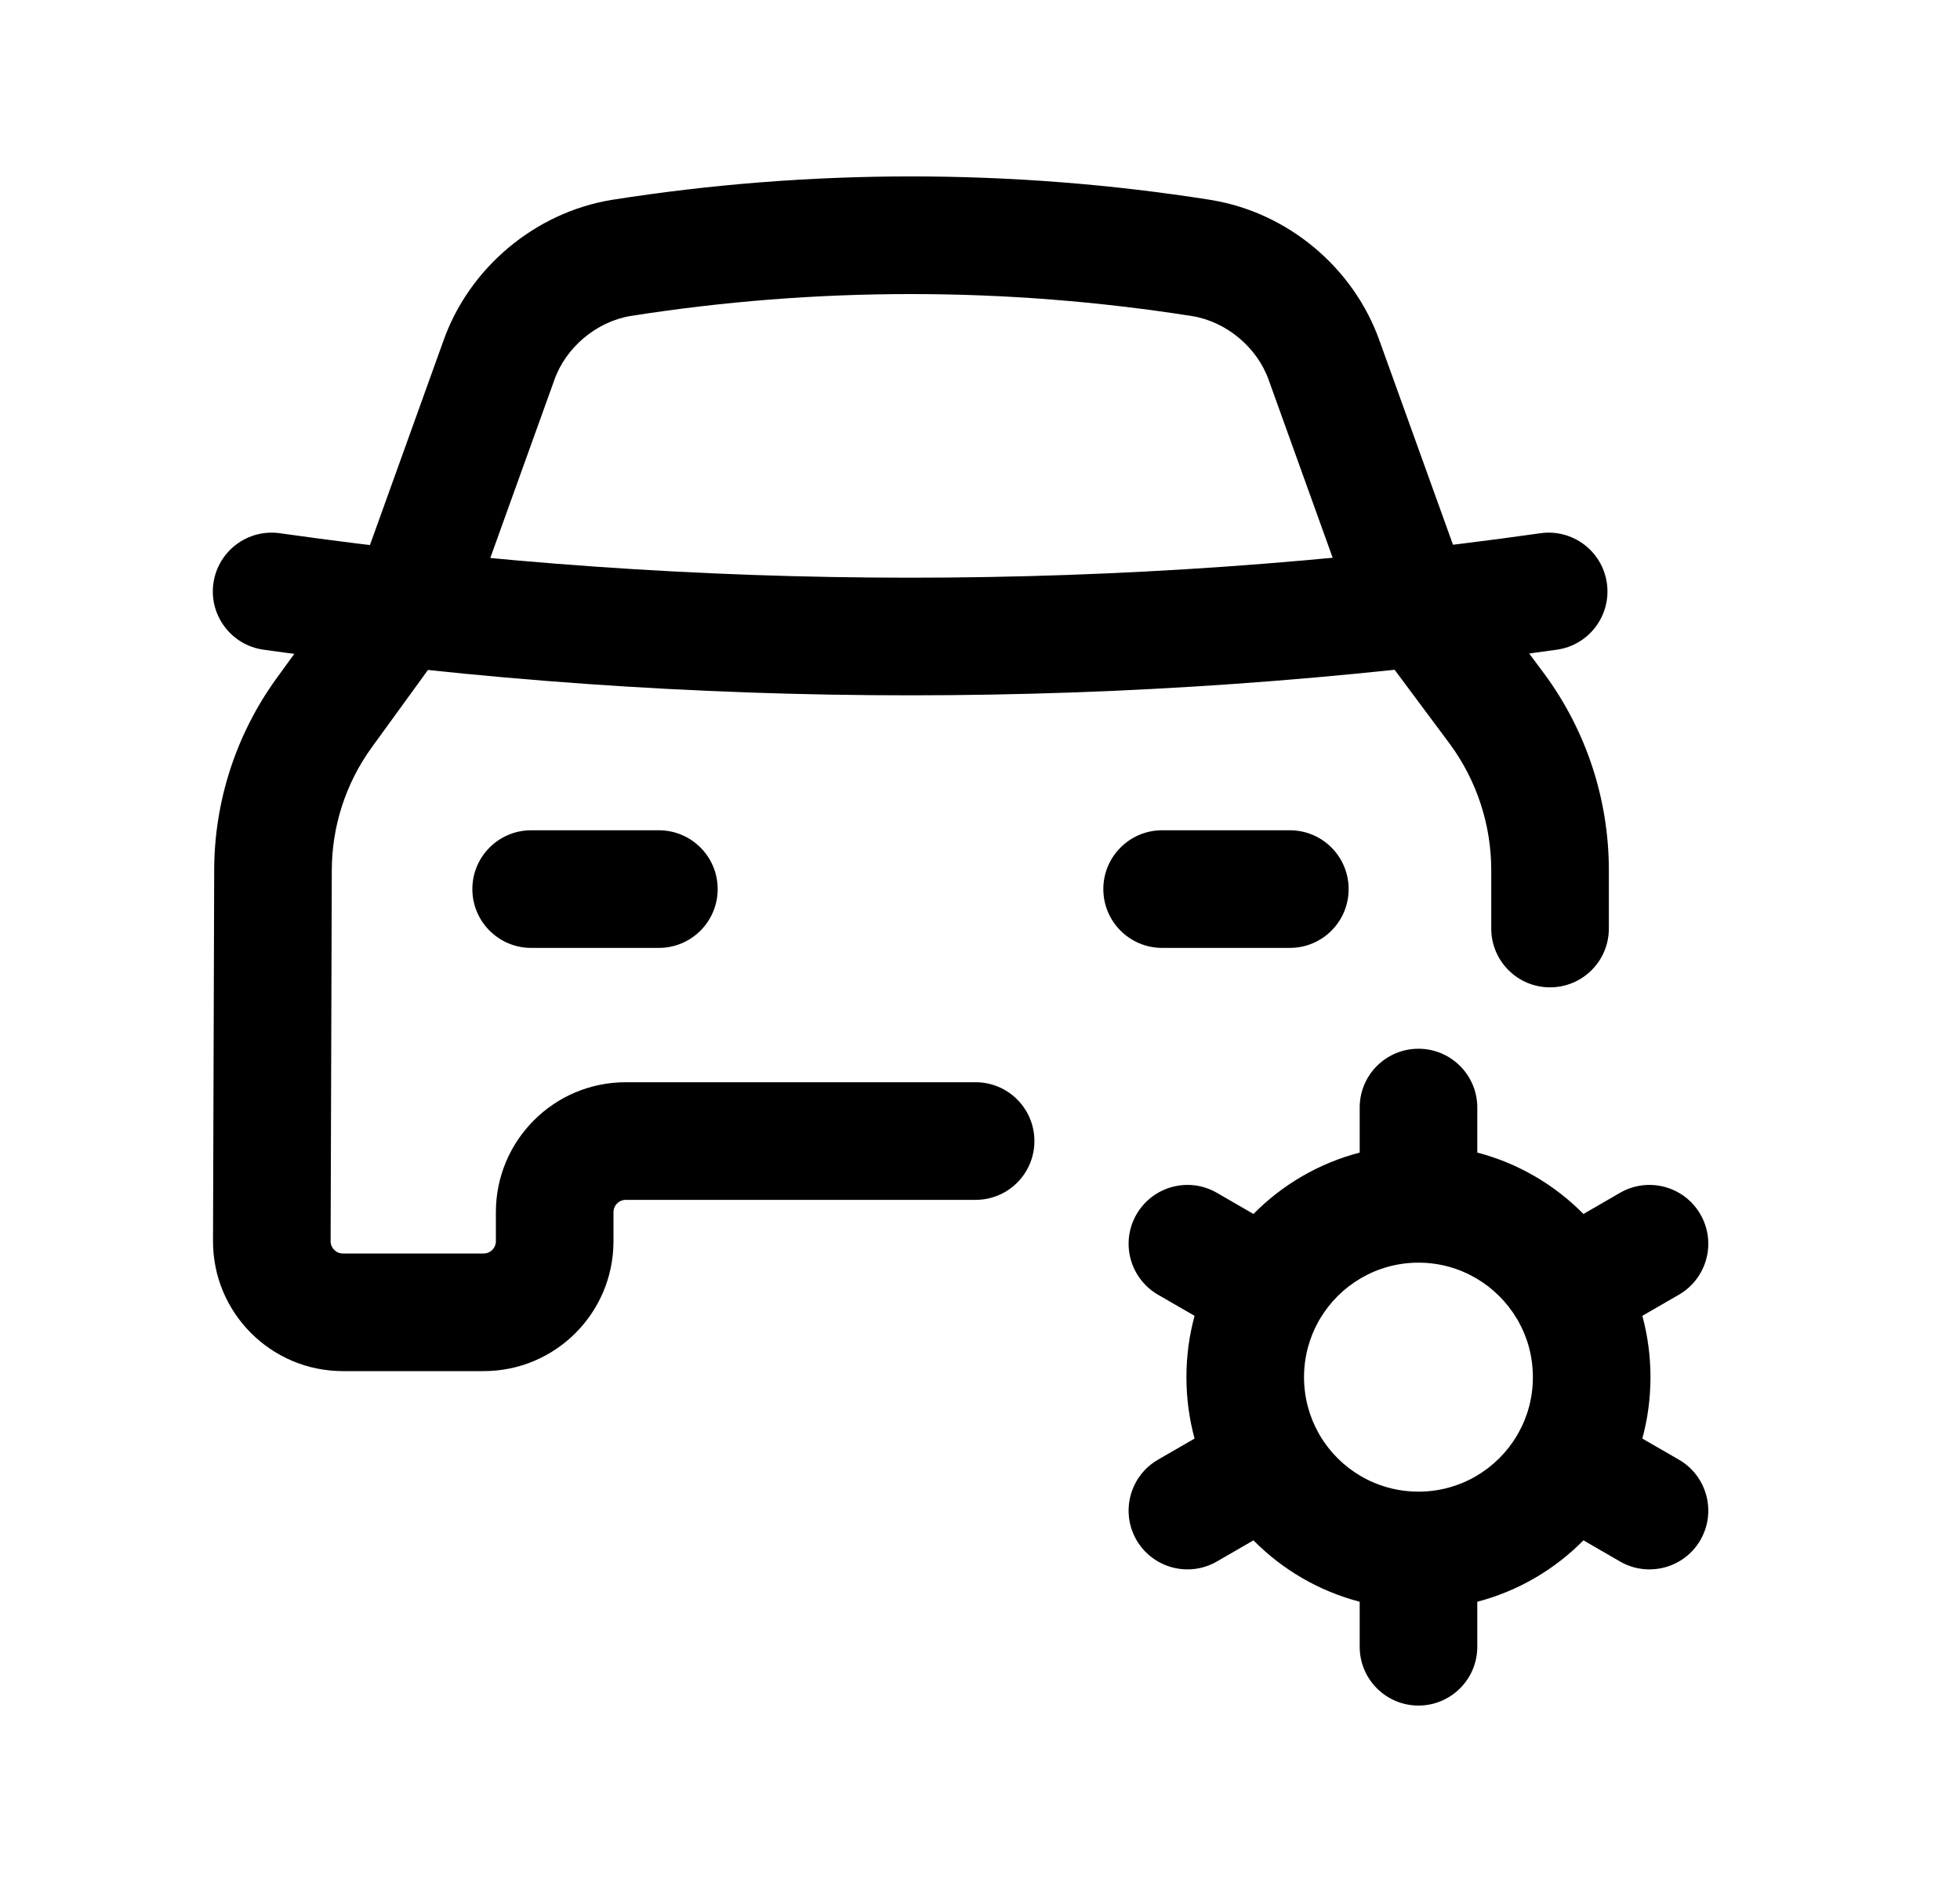<svg width="25" height="24" viewBox="0 0 25 24" fill="none" xmlns="http://www.w3.org/2000/svg">
<path fill-rule="evenodd" clip-rule="evenodd" d="M18.093 13.374C18.507 13.374 18.843 13.71 18.843 14.124V14.698C19.364 14.834 19.83 15.109 20.197 15.481L20.664 15.211C21.023 15.004 21.482 15.127 21.689 15.486C21.896 15.845 21.773 16.303 21.414 16.511L20.948 16.78C21.016 17.029 21.052 17.291 21.052 17.562C21.052 17.833 21.016 18.096 20.948 18.345L21.414 18.614C21.773 18.821 21.896 19.28 21.689 19.639C21.482 19.997 21.023 20.12 20.664 19.913L20.197 19.643C19.83 20.015 19.364 20.29 18.843 20.426V21C18.843 21.414 18.507 21.75 18.093 21.75C17.678 21.75 17.343 21.414 17.343 21V20.426C16.821 20.29 16.355 20.015 15.988 19.643L15.521 19.913C15.162 20.12 14.704 19.997 14.496 19.639C14.289 19.28 14.412 18.821 14.771 18.614L15.237 18.345C15.169 18.096 15.133 17.833 15.133 17.562C15.133 17.291 15.169 17.029 15.237 16.78L14.771 16.511C14.412 16.303 14.289 15.845 14.496 15.486C14.704 15.127 15.162 15.004 15.521 15.211L15.988 15.481C16.355 15.109 16.821 14.834 17.343 14.698V14.124C17.343 13.71 17.678 13.374 18.093 13.374ZM16.82 16.846C16.823 16.842 16.825 16.837 16.828 16.832C16.831 16.828 16.833 16.823 16.836 16.819C17.09 16.39 17.558 16.102 18.093 16.102C18.627 16.102 19.095 16.39 19.349 16.819C19.352 16.823 19.354 16.828 19.357 16.832C19.36 16.837 19.362 16.842 19.365 16.846C19.485 17.058 19.552 17.302 19.552 17.562C19.552 17.822 19.485 18.067 19.365 18.278C19.362 18.283 19.36 18.288 19.357 18.292C19.354 18.297 19.352 18.301 19.349 18.306C19.095 18.735 18.627 19.022 18.093 19.022C17.558 19.022 17.09 18.735 16.836 18.306C16.833 18.301 16.831 18.297 16.828 18.292C16.825 18.288 16.823 18.283 16.82 18.278C16.701 18.067 16.633 17.822 16.633 17.562C16.633 17.302 16.701 17.058 16.82 16.846Z" fill="black"/>
<path fill-rule="evenodd" clip-rule="evenodd" d="M14.073 11.338C14.073 10.924 14.409 10.588 14.823 10.588H16.452C16.867 10.588 17.202 10.924 17.202 11.338C17.202 11.752 16.867 12.088 16.452 12.088H14.823C14.409 12.088 14.073 11.752 14.073 11.338Z" fill="black"/>
<path fill-rule="evenodd" clip-rule="evenodd" d="M6.025 11.338C6.025 10.924 6.361 10.588 6.775 10.588H8.404C8.818 10.588 9.154 10.924 9.154 11.338C9.154 11.752 8.818 12.088 8.404 12.088H6.775C6.361 12.088 6.025 11.752 6.025 11.338Z" fill="black"/>
<path fill-rule="evenodd" clip-rule="evenodd" d="M2.722 7.437C2.781 7.027 3.16 6.742 3.57 6.8C8.903 7.556 14.316 7.556 19.648 6.8C20.058 6.742 20.438 7.027 20.496 7.437C20.554 7.847 20.269 8.227 19.859 8.285C14.386 9.061 8.832 9.061 3.36 8.285C2.95 8.227 2.664 7.847 2.722 7.437Z" fill="black"/>
<path fill-rule="evenodd" clip-rule="evenodd" d="M7.803 2.549C10.333 2.15 12.911 2.15 15.441 2.549L15.444 2.55C16.425 2.708 17.268 3.414 17.598 4.351L18.548 6.988C18.548 6.988 18.548 6.989 18.548 6.988C18.574 7.06 18.609 7.128 18.653 7.191L19.707 8.605C20.235 9.326 20.52 10.197 20.521 11.091V11.841C20.521 12.256 20.185 12.591 19.771 12.591C19.357 12.591 19.021 12.256 19.021 11.841V11.092C19.02 10.517 18.837 9.958 18.498 9.494L17.444 8.079L17.433 8.064C17.31 7.89 17.21 7.7 17.137 7.499L17.137 7.498L16.184 4.85C16.037 4.431 15.644 4.102 15.206 4.031C12.832 3.657 10.414 3.656 8.04 4.03C7.604 4.104 7.215 4.432 7.069 4.85L7.067 4.856L6.112 7.509C6.038 7.705 5.937 7.889 5.812 8.057L4.741 9.532C4.741 9.532 4.741 9.532 4.741 9.532C4.409 9.99 4.231 10.542 4.232 11.107L4.232 11.111L4.217 15.829C4.217 15.915 4.287 15.985 4.374 15.985H6.169C6.256 15.985 6.325 15.915 6.325 15.829V15.458C6.325 14.543 7.067 13.801 7.982 13.801H12.444C12.858 13.801 13.194 14.137 13.194 14.551C13.194 14.966 12.858 15.301 12.444 15.301H7.982C7.895 15.301 7.825 15.371 7.825 15.458V15.829C7.825 16.744 7.084 17.485 6.169 17.485H4.374C3.457 17.485 2.714 16.741 2.717 15.824L2.732 11.11C2.732 11.109 2.732 11.109 2.732 11.108C2.731 10.226 3.009 9.366 3.526 8.652L4.606 7.165C4.648 7.109 4.682 7.048 4.707 6.983L5.654 4.351C5.982 3.418 6.82 2.713 7.796 2.55L7.803 2.549Z" fill="black"/>
</svg>